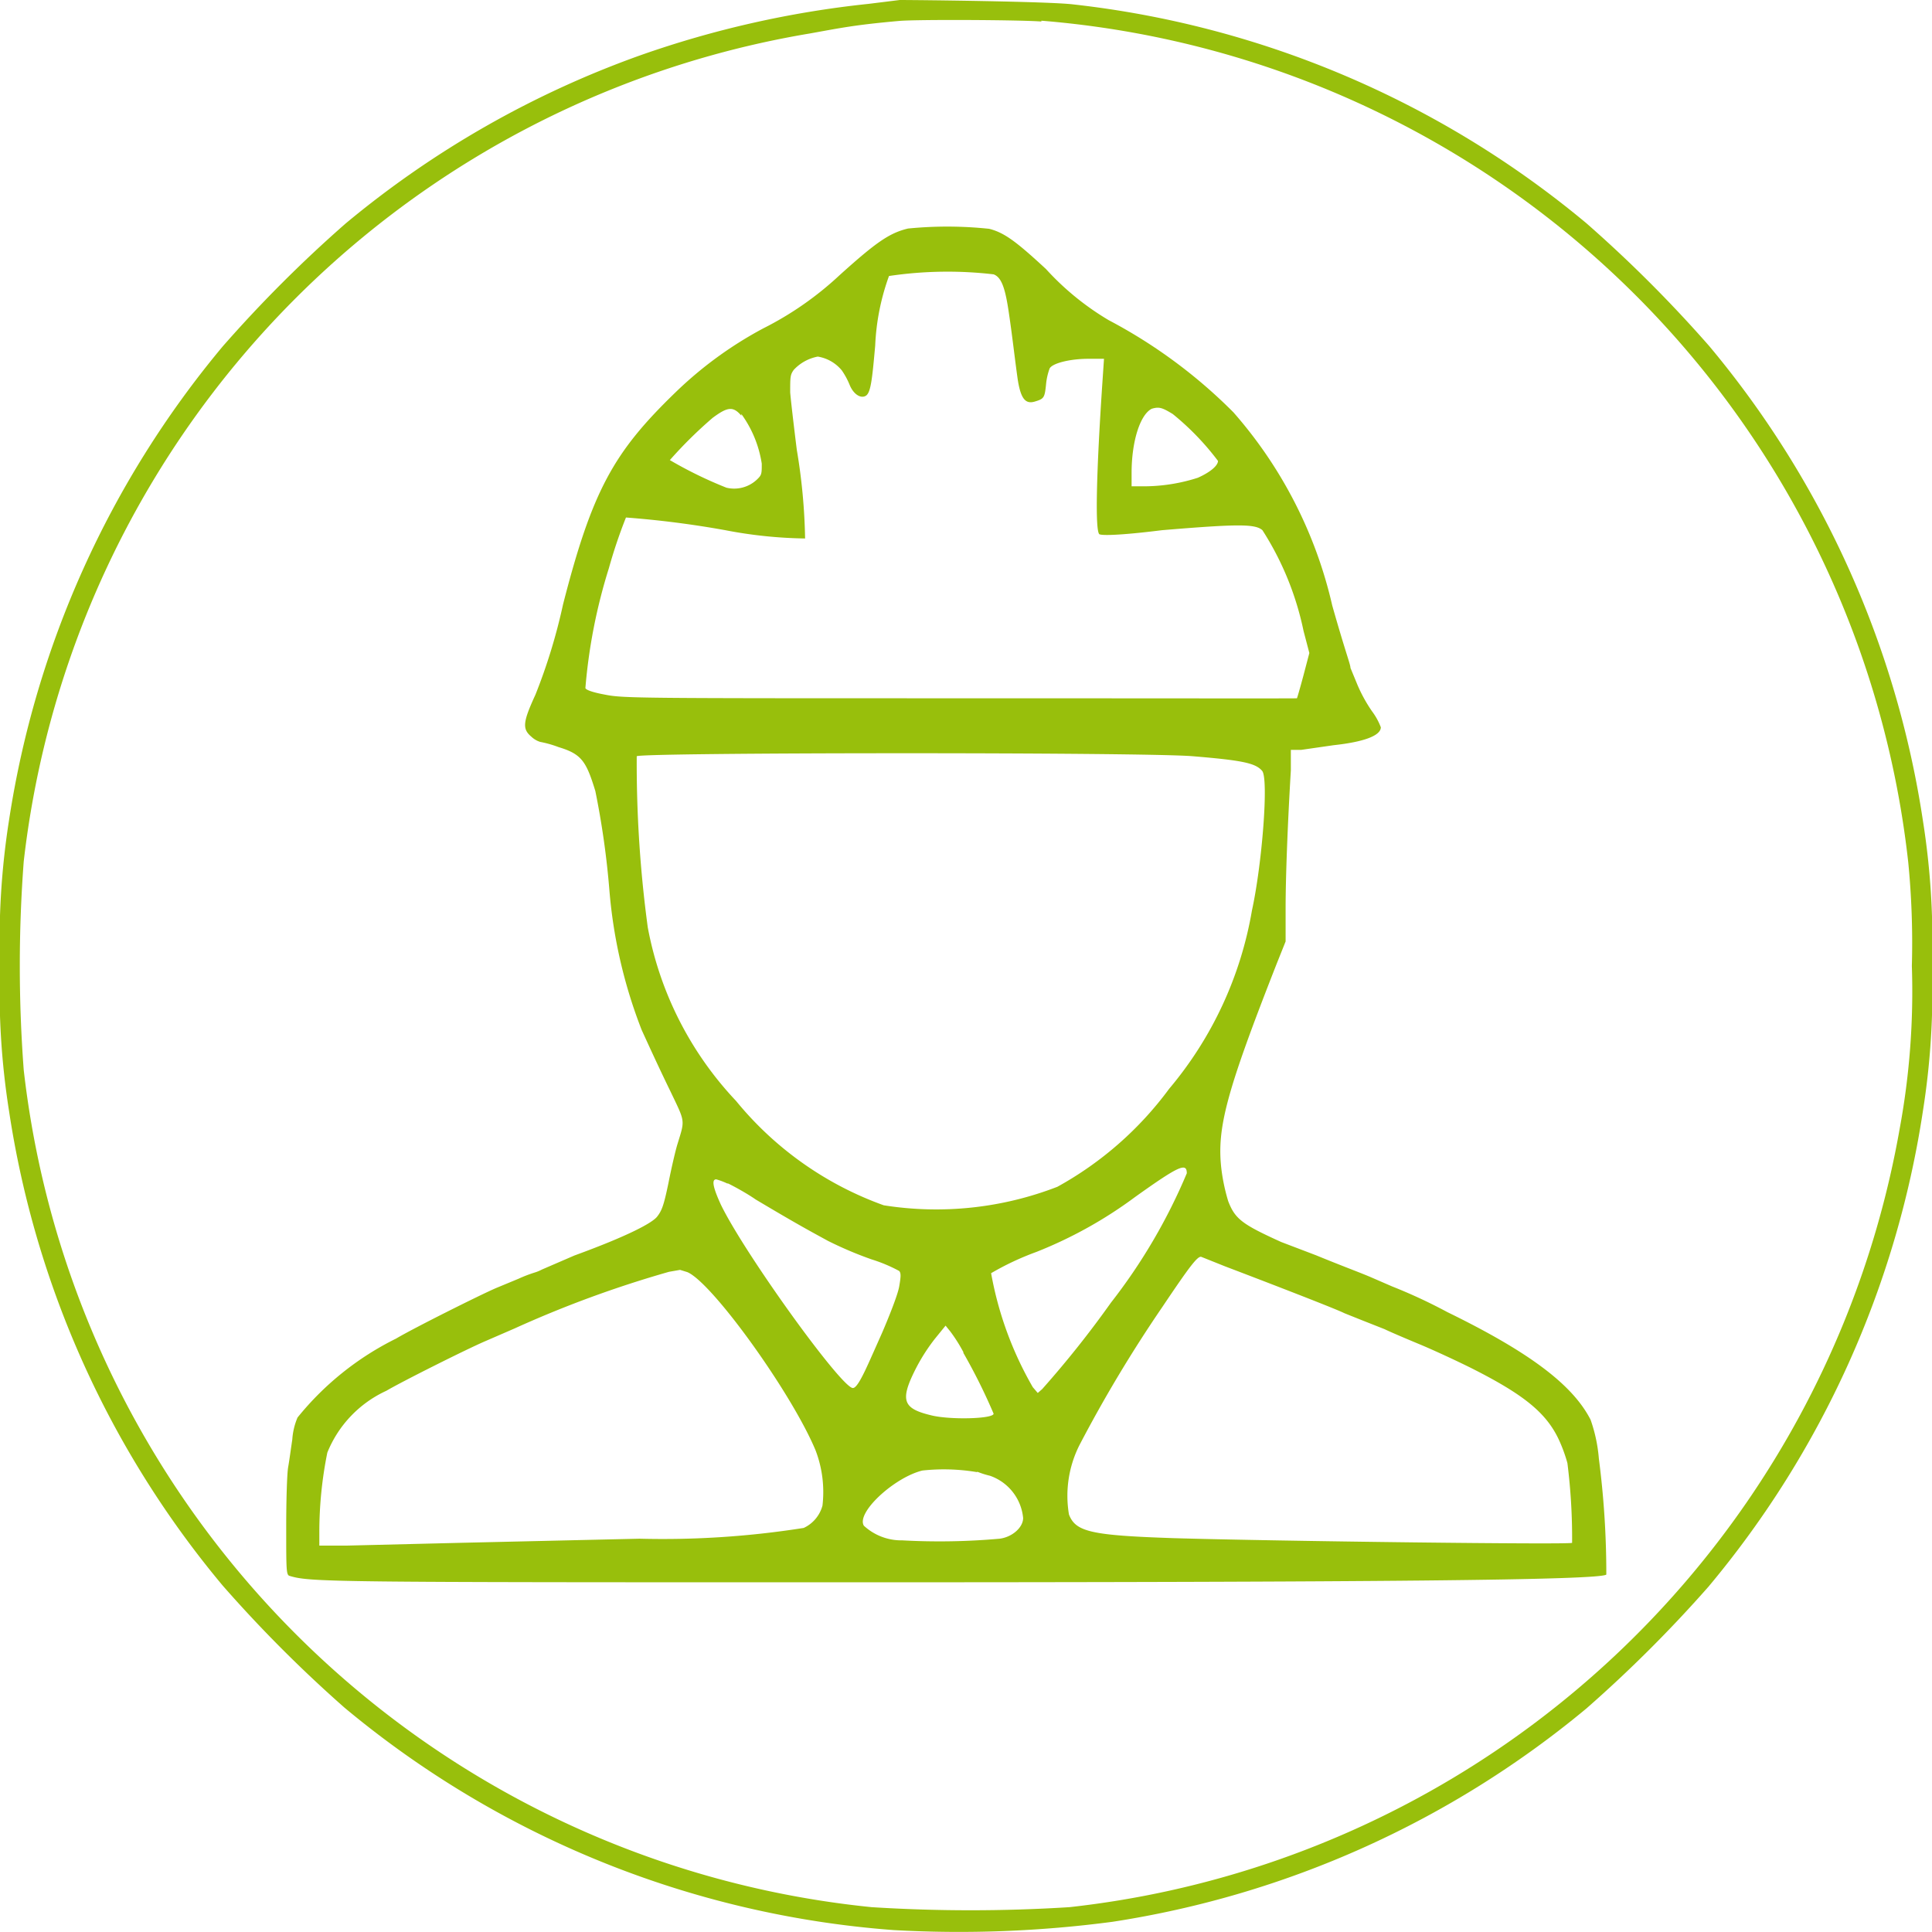 <svg xmlns="http://www.w3.org/2000/svg" viewBox="0 0 70 70"><defs><style>.cls-1{fill:#98bf0c;}</style></defs><g id="Calque_2" data-name="Calque 2"><g id="Grid"><path class="cls-1" d="M32.6,0,31.47.14A36.26,36.26,0,0,0,23.21,2a35.16,35.16,0,0,0-10.69,6.1,47.92,47.92,0,0,0-4.45,4.45A35,35,0,0,0,.33,29.7,28.16,28.16,0,0,0,0,35a27.87,27.87,0,0,0,.33,5.27A34.9,34.9,0,0,0,8.07,57.45a48.41,48.41,0,0,0,4.41,4.42,35.12,35.12,0,0,0,19.89,8.06,42.31,42.31,0,0,0,7.94-.3A35.22,35.22,0,0,0,57.48,61.9a48.41,48.41,0,0,0,4.42-4.41,35,35,0,0,0,7.77-17.23A27.87,27.87,0,0,0,70,35a27.87,27.87,0,0,0-.33-5.27,34.9,34.9,0,0,0-7.74-17.19,47.92,47.92,0,0,0-4.45-4.45A35.09,35.09,0,0,0,38.89.16C38,.05,33.2,0,32.6,0Zm5.13.75A34.39,34.39,0,0,1,69.14,31.25,29.93,29.93,0,0,1,69.27,35a27.33,27.33,0,0,1-.44,5.89A34.37,34.37,0,0,1,38.75,69.1a57.13,57.13,0,0,1-7.17,0A34.39,34.39,0,0,1,.86,38.77a50.21,50.21,0,0,1,0-7.56,34.38,34.38,0,0,1,28.5-30C30.52,1,31,.9,32.56.76,33.18.7,37,.72,37.73.78Z"/><path class="cls-1" d="M32.9,8.28c-.67.16-1.15.49-2.48,1.69a11.85,11.85,0,0,1-2.77,1.93,14.09,14.09,0,0,0-3.19,2.33c-2.22,2.15-3,3.53-4.06,7.67a20.72,20.72,0,0,1-1,3.27c-.46,1-.48,1.24-.15,1.52a.82.82,0,0,0,.32.19,3.94,3.94,0,0,1,.67.19c.83.25,1,.51,1.33,1.59a30.37,30.37,0,0,1,.51,3.6,17.91,17.91,0,0,0,1.17,5.06c.22.48.62,1.36,1.05,2.24.53,1.11.52,1,.25,1.88-.07.22-.22.86-.33,1.42-.17.82-.24,1-.41,1.22s-1,.68-3,1.41L19.63,46a1.45,1.45,0,0,1-.27.11,5,5,0,0,0-.57.22l-.82.34c-.56.24-3,1.46-3.62,1.83a10.65,10.65,0,0,0-3.57,2.86,2.44,2.44,0,0,0-.19.8c-.05.33-.11.78-.15,1s-.07,1.19-.07,2.15c0,1.61,0,1.76.13,1.79.74.22,1.4.23,19.7.23,19.94,0,27.75-.08,28-.28a32.38,32.38,0,0,0-.27-4.2,5.6,5.6,0,0,0-.3-1.41c-.65-1.27-2.22-2.45-5.19-3.9a19.06,19.06,0,0,0-2-.93l-.76-.33c-.42-.18-1-.39-2-.8L46.42,45c-1.41-.64-1.67-.83-1.92-1.48a7,7,0,0,1-.24-1.11c-.19-1.51.16-2.81,2-7.5l.32-.8V32.91c0-1.08.07-3,.19-5l0-.74.37,0L48.32,27c1.11-.12,1.71-.35,1.71-.65a2.37,2.37,0,0,0-.32-.58,5.44,5.44,0,0,1-.52-.94l-.26-.63c0-.13-.17-.53-.66-2.26a16,16,0,0,0-3.58-7,18.57,18.57,0,0,0-4.52-3.34A9.87,9.87,0,0,1,37.9,9.75c-1.08-1-1.51-1.32-2.06-1.46A14.45,14.45,0,0,0,32.9,8.28ZM36,9.94c.27.1.41.45.54,1.31s.21,1.6.32,2.4.29,1,.63.9.36-.14.41-.62a2.29,2.29,0,0,1,.13-.58c.1-.19.74-.35,1.4-.35H40l-.05.74c-.23,3.39-.28,5.56-.11,5.62s1.07,0,2.26-.15c2.76-.23,3.38-.23,3.64,0a10.81,10.81,0,0,1,1.49,3.65l.21.8-.21.8c-.12.45-.23.83-.24.84s-5.51,0-12.21,0c-11.66,0-12.2,0-12.85-.13-.44-.08-.7-.17-.72-.24a19.94,19.94,0,0,1,.85-4.34,18.25,18.25,0,0,1,.62-1.84,35.25,35.25,0,0,1,3.6.46,16.28,16.28,0,0,0,2.89.3,21.35,21.35,0,0,0-.3-3.21c-.1-.8-.21-1.73-.24-2.08,0-.56,0-.64.13-.82a1.59,1.59,0,0,1,.87-.48,1.42,1.42,0,0,1,.87.5,2.68,2.68,0,0,1,.29.54c.14.33.4.49.58.38s.23-.59.34-1.82A8.43,8.43,0,0,1,32.21,10,14.42,14.42,0,0,1,36,9.94ZM42.49,15a9.65,9.65,0,0,1,1.64,1.7c0,.17-.28.41-.73.61a6.4,6.4,0,0,1-2,.31H41v-.49c0-1.14.31-2.11.73-2.32C42,14.73,42.11,14.77,42.49,15Zm-15.63,0a4.12,4.12,0,0,1,.74,1.8c0,.37,0,.41-.18.58a1.2,1.2,0,0,1-1.1.29,15,15,0,0,1-2.05-1,15.75,15.75,0,0,1,1.55-1.53C26.36,14.74,26.56,14.71,26.86,15.06ZM43.22,27.4c1.81.15,2.27.25,2.51.53s0,3.37-.37,5.06a13.57,13.57,0,0,1-3,6.46A12.55,12.55,0,0,1,38.31,43a12.15,12.15,0,0,1-6.29.67,12.25,12.25,0,0,1-5.35-3.78,12.47,12.47,0,0,1-3.2-6.29,44.35,44.35,0,0,1-.4-6.2C23.21,27.26,41.49,27.25,43.22,27.4ZM43,42.51a20.52,20.52,0,0,1-2.75,4.69,36.51,36.51,0,0,1-2.49,3.13l-.16.14-.18-.21a12.72,12.72,0,0,1-1.51-4.13,10.09,10.09,0,0,1,1.64-.77,15.66,15.66,0,0,0,3.59-2C42.71,42.24,43,42.11,43,42.51Zm-16.62.37c.19.09.67.35,1,.58,1.56.93,2,1.16,2.62,1.5a13.64,13.64,0,0,0,1.58.67,5.59,5.59,0,0,1,1,.42c.07.08.06.21,0,.56s-.46,1.31-.62,1.68c-.48,1.08-.61,1.38-.77,1.67s-.24.33-.29.33c-.41,0-3.91-4.85-4.78-6.64-.28-.61-.35-.92-.17-.92A2.46,2.46,0,0,1,26.35,42.88Zm18,3c1,.38,4,1.53,4.33,1.7l.65.26.81.32c.16.08.72.32,1.25.54s1.39.62,1.91.88c1.86.94,2.67,1.59,3.13,2.54a5.49,5.49,0,0,1,.33.89,21.66,21.66,0,0,1,.17,2.89c-.06.07-10.71-.06-14.44-.17-3-.1-3.55-.23-3.79-.86a4.08,4.08,0,0,1,.38-2.51,49.26,49.26,0,0,1,3-5c1-1.49,1.29-1.87,1.42-1.82Zm-19.48.21c.9.37,3.79,4.39,4.65,6.46a4.23,4.23,0,0,1,.25,2,1.25,1.25,0,0,1-.68.81,32.71,32.71,0,0,1-5.95.39l-6.51.15-4.09.1-1,0v-.48a14.49,14.49,0,0,1,.29-2.89A4.19,4.19,0,0,1,14,50.39c.54-.32,2.91-1.51,3.59-1.8l1.06-.46a40.1,40.1,0,0,1,5.59-2.05l.4-.07Zm10,2.92A20.89,20.89,0,0,1,36,51.22c0,.19-1.58.23-2.26.06-1-.24-1.14-.52-.6-1.61a6.78,6.78,0,0,1,.73-1.16l.39-.48.17.21A5.63,5.63,0,0,1,34.91,49Zm.5,4.31a3.3,3.3,0,0,0,.47.15A1.8,1.8,0,0,1,37.07,55c0,.34-.39.69-.85.75a24.5,24.5,0,0,1-3.53.06,2,2,0,0,1-1.39-.53c-.29-.47,1.1-1.75,2.12-2A7.22,7.22,0,0,1,35.41,53.34Z"/></g></g></svg>